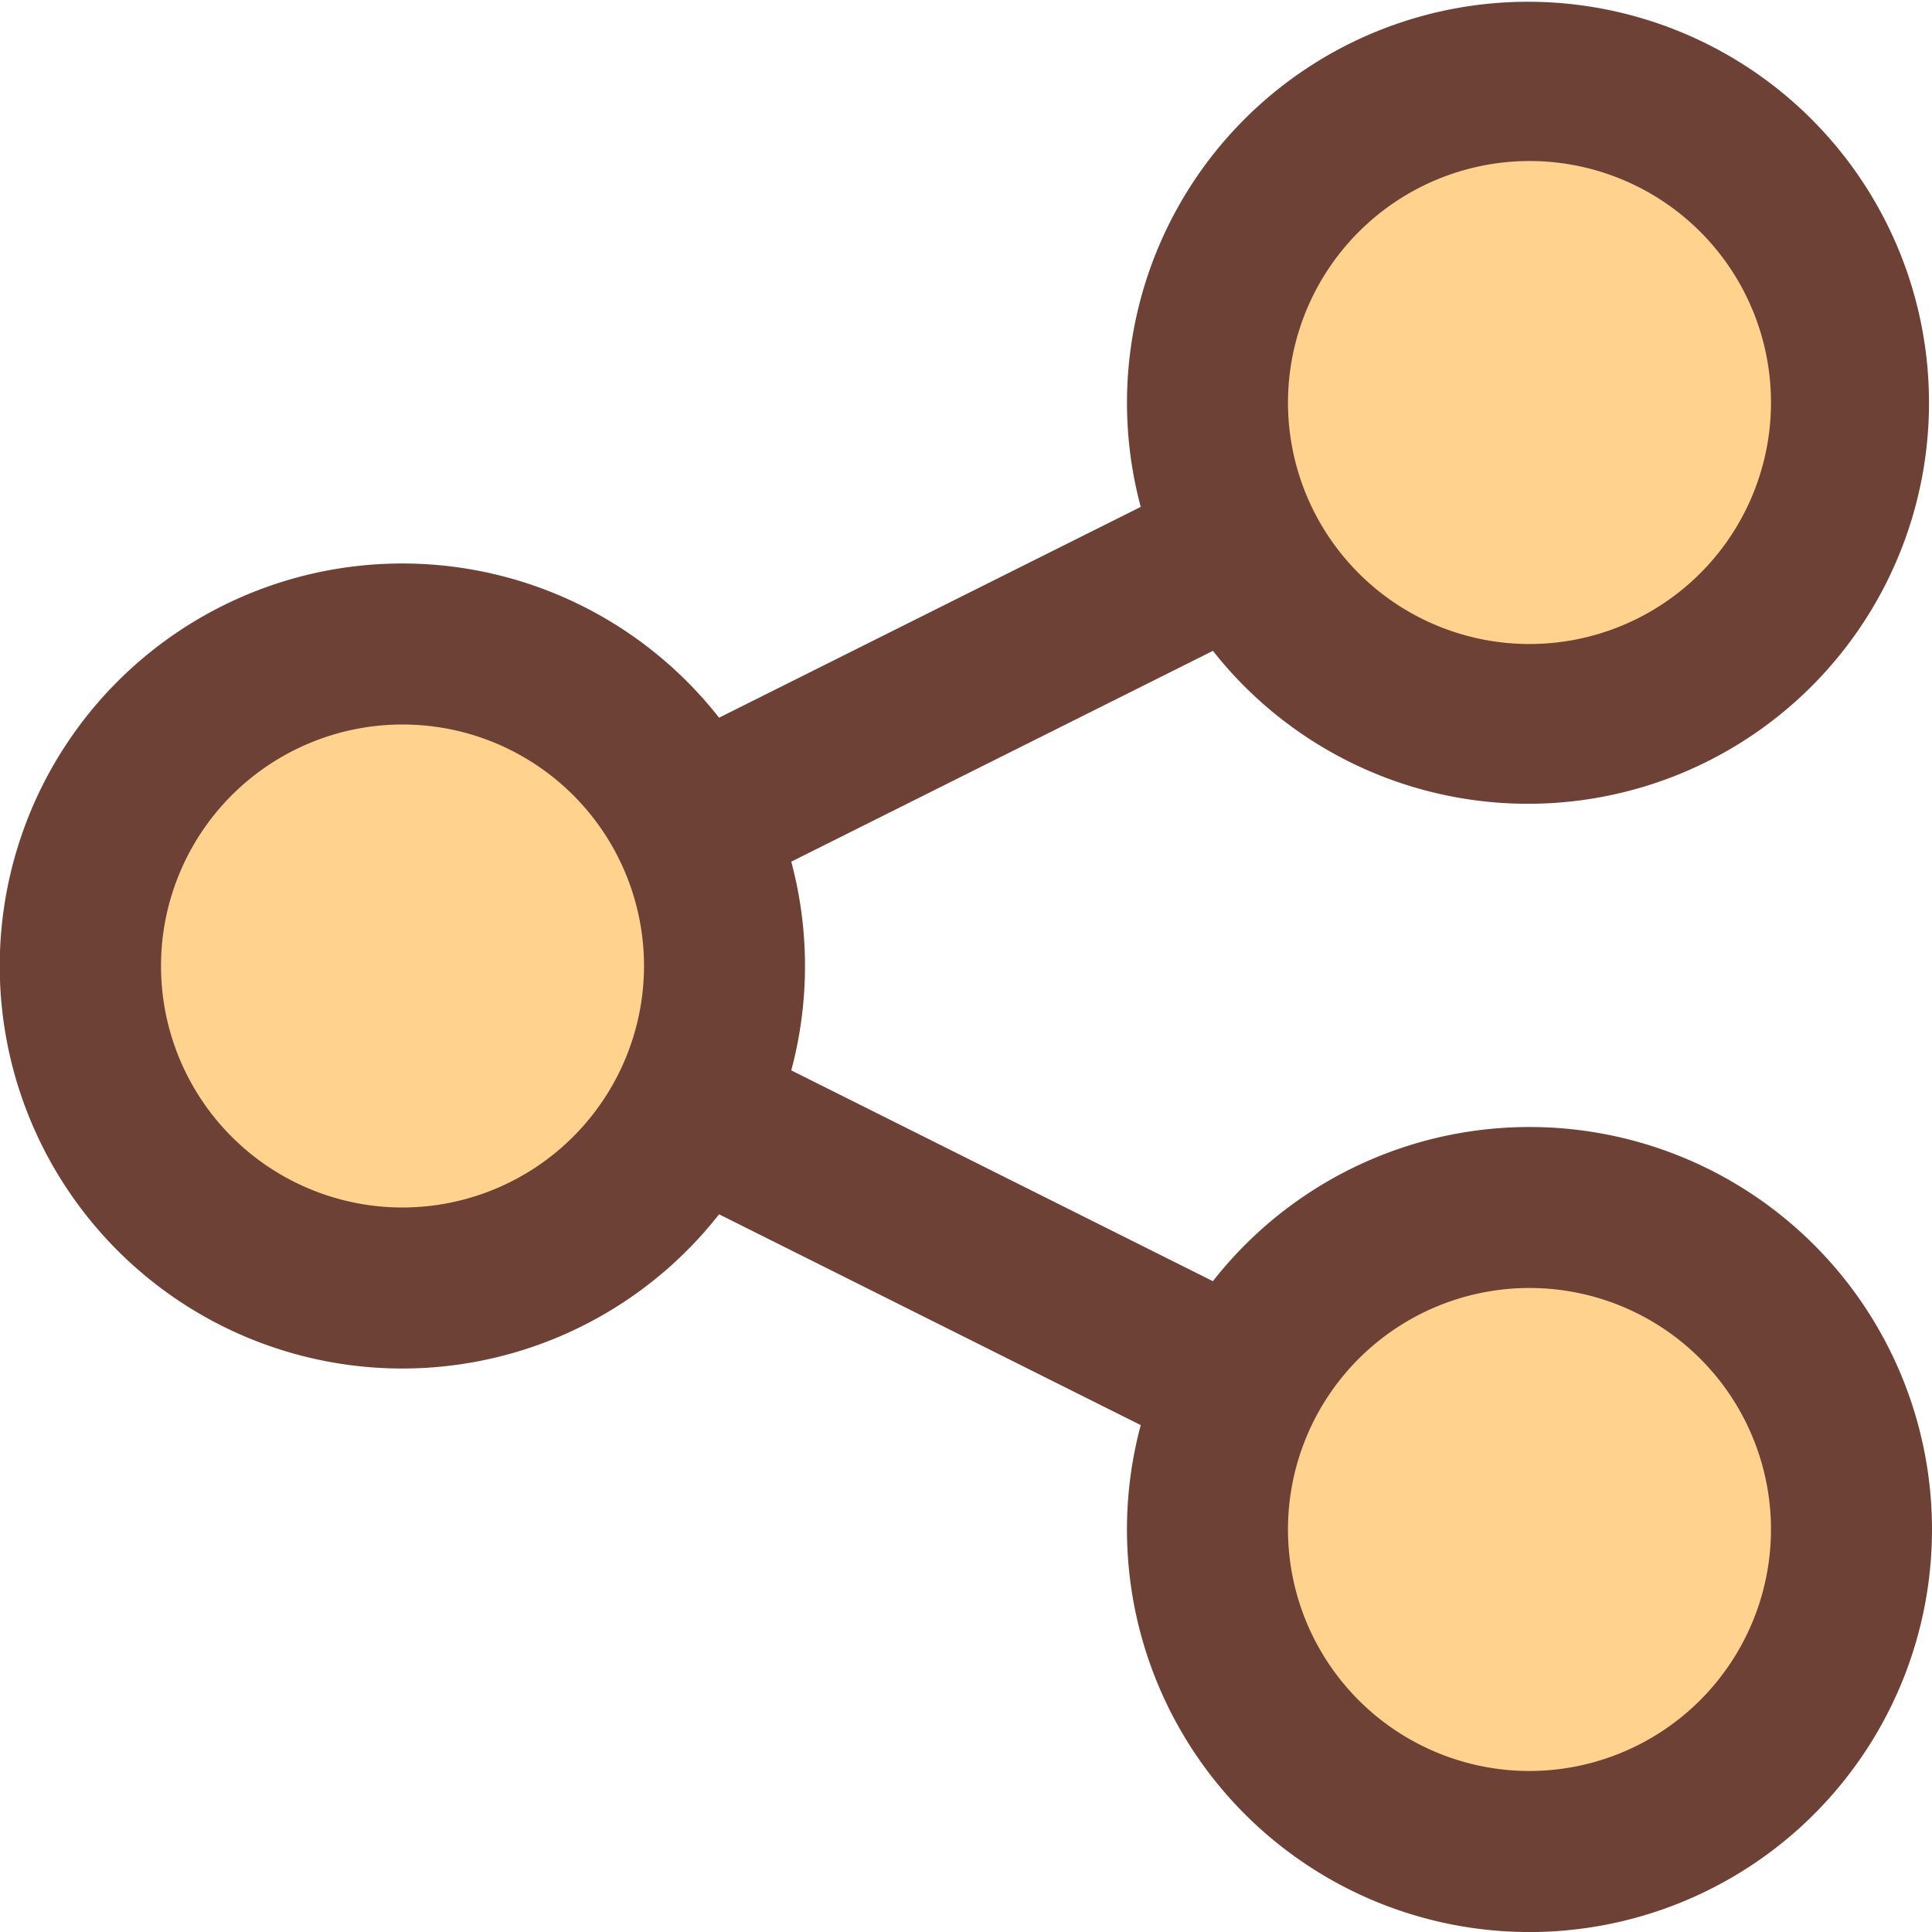 <?xml version="1.0" encoding="UTF-8" standalone="no"?>
<svg width="24" height="24" id="Layer_1" data-name="Layer 1" xmlns="http://www.w3.org/2000/svg" viewBox="0 0 512 512">
    <defs>
        <style>.cls-1{fill:#ffd38d;}.cls-2{fill:#6d4135;}</style>
    </defs>
    <title>share-filled</title>
    <circle class="cls-1" cx="405.33" cy="106.67" r="85.33"/>
    <circle class="cls-1" cx="405.33" cy="405.33" r="85.33"/>
    <circle class="cls-1" cx="106.67" cy="256" r="85.33"/>
    <path class="cls-2"
          d="M405.33,298.67a106.54,106.54,0,0,0-83.9,40.86L209.69,283.66a106.78,106.78,0,0,0,0-55.31l111.75-55.87a106.27,106.27,0,1,0-19.13-38.15L190.56,190.2a106.67,106.67,0,1,0,0,131.6l111.75,55.87a106.67,106.67,0,1,0,103-79Zm0-256a64,64,0,1,1-64,64A64.07,64.07,0,0,1,405.33,42.67ZM106.67,320a64,64,0,1,1,64-64A64.07,64.07,0,0,1,106.67,320ZM405.33,469.33a64,64,0,1,1,64-64A64.07,64.07,0,0,1,405.33,469.33Z"/>
</svg>

